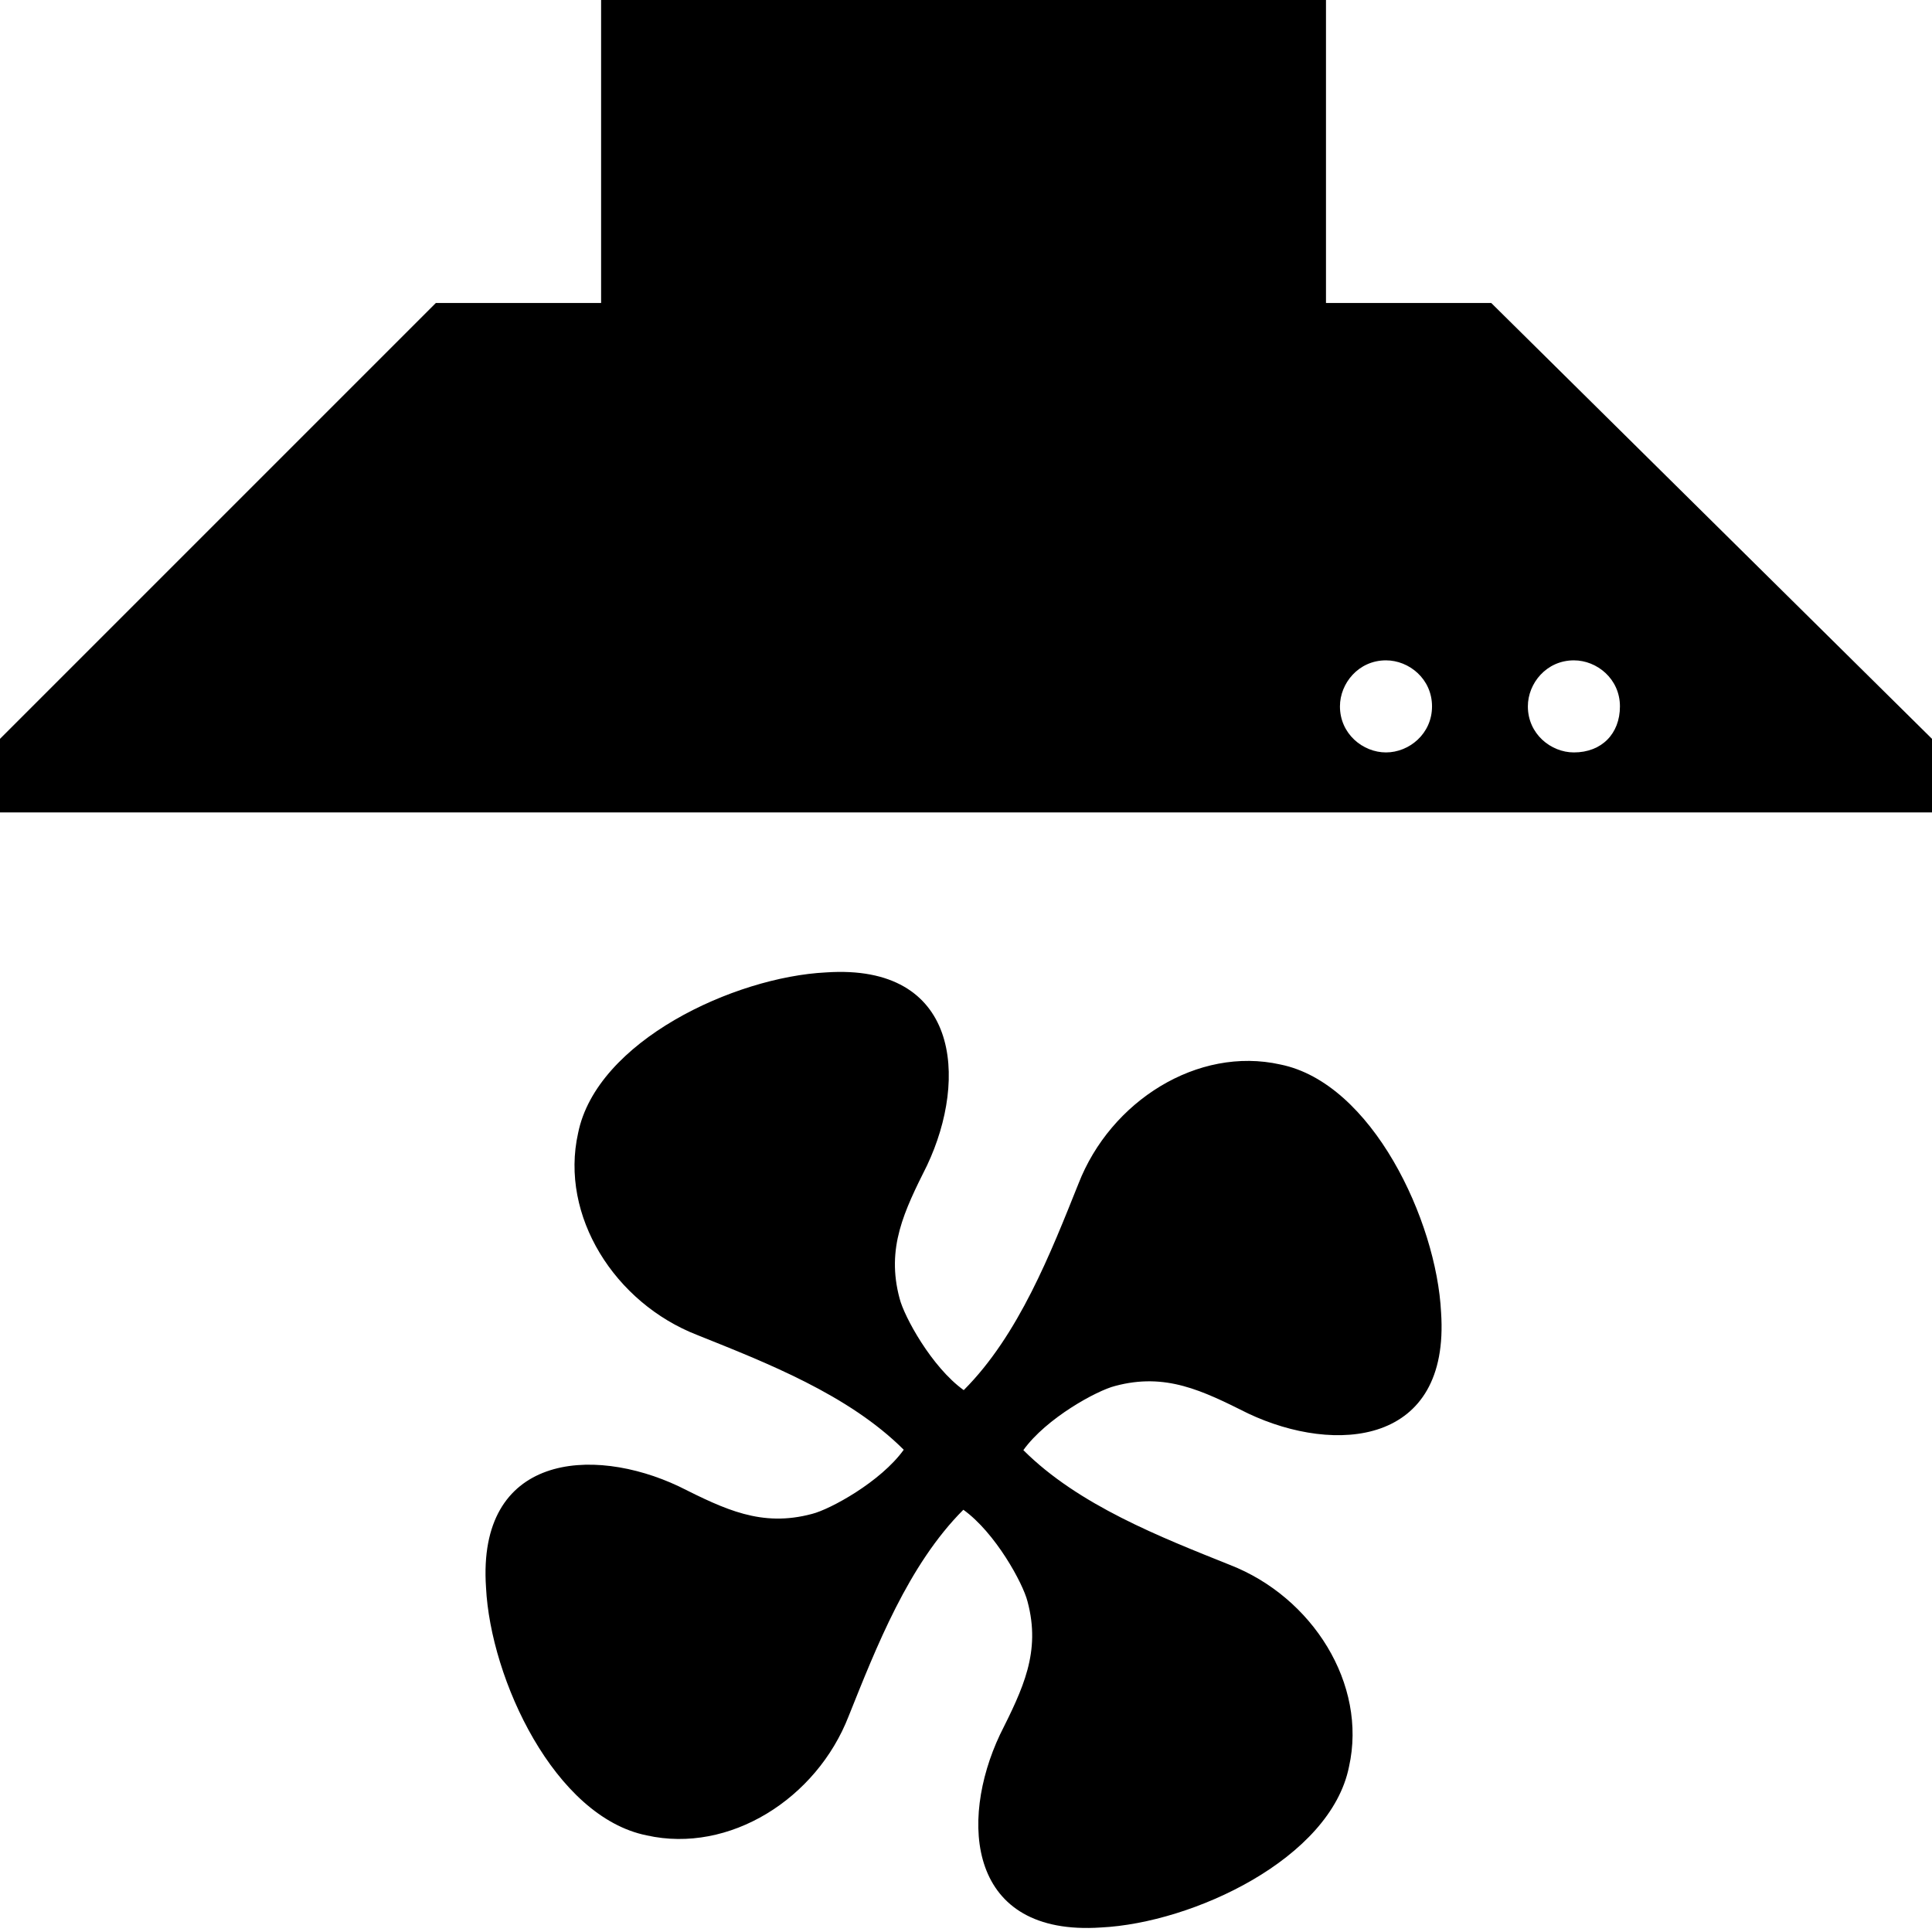 <?xml version="1.0" encoding="utf-8"?>
<!-- Generator: Adobe Illustrator 23.0.4, SVG Export Plug-In . SVG Version: 6.00 Build 0)  -->
<svg version="1.1" id="Layer_1" xmlns="http://www.w3.org/2000/svg" xmlns:xlink="http://www.w3.org/1999/xlink" x="0px" y="0px"
	 viewBox="0 0 512 512" style="enable-background:new 0 0 512 512;" xml:space="preserve">
<path d="M339.3,282.1c-21.9-4.9-45,9.7-53.5,31.6c-7.3,18.2-15.8,40.1-30.4,54.7c-8.5-6.1-15.8-19.5-17-24.3
	c-3.6-13.4,1.2-23.1,7.3-35.3c10.9-23.1,8.5-53.5-26.8-51.1c-24.3,1.2-60.8,18.2-65.7,42.6c-4.9,21.9,9.7,45,31.6,53.5
	c18.2,7.3,40.1,15.8,54.7,30.4c-6.1,8.5-19.5,15.8-24.3,17c-13.4,3.6-23.1-1.2-35.3-7.3c-23.1-10.9-53.5-8.5-51.1,26.8
	c1.2,24.3,18.2,60.8,42.6,65.7c21.9,4.9,45-9.7,53.5-31.6c7.3-18.2,15.8-40.1,30.4-54.7c8.5,6.1,15.8,19.5,17,24.3
	c3.6,13.4-1.2,23.1-7.3,35.3c-10.9,23.1-8.5,53.5,26.8,51.1c24.3-1.2,60.8-18.2,65.7-42.6c4.9-21.9-9.7-45-31.6-53.5
	c-18.2-7.3-40.1-15.8-54.7-30.4c6.1-8.5,19.5-15.8,24.3-17c13.4-3.6,23.1,1.2,35.3,7.3c23.1,10.9,53.5,8.5,51.1-26.8
	C380.7,323.5,363.6,287,339.3,282.1z M395.2,80.3h-43.8V0H159.3v80.3h-43.8C70.5,125.3,45,150.8,0,195.8v19.5h512v-19.5L395.2,80.3z
	 M367.3,199.4c-6.1,0-12.2-4.9-12.2-12.2c0-6.1,4.9-12.2,12.2-12.2c6.1,0,12.2,4.9,12.2,12.2S373.4,199.4,367.3,199.4z M417.1,199.4
	c-6.1,0-12.2-4.9-12.2-12.2c0-6.1,4.9-12.2,12.2-12.2c6.1,0,12.2,4.9,12.2,12.2S424.4,199.4,417.1,199.4z"/>
</svg>
